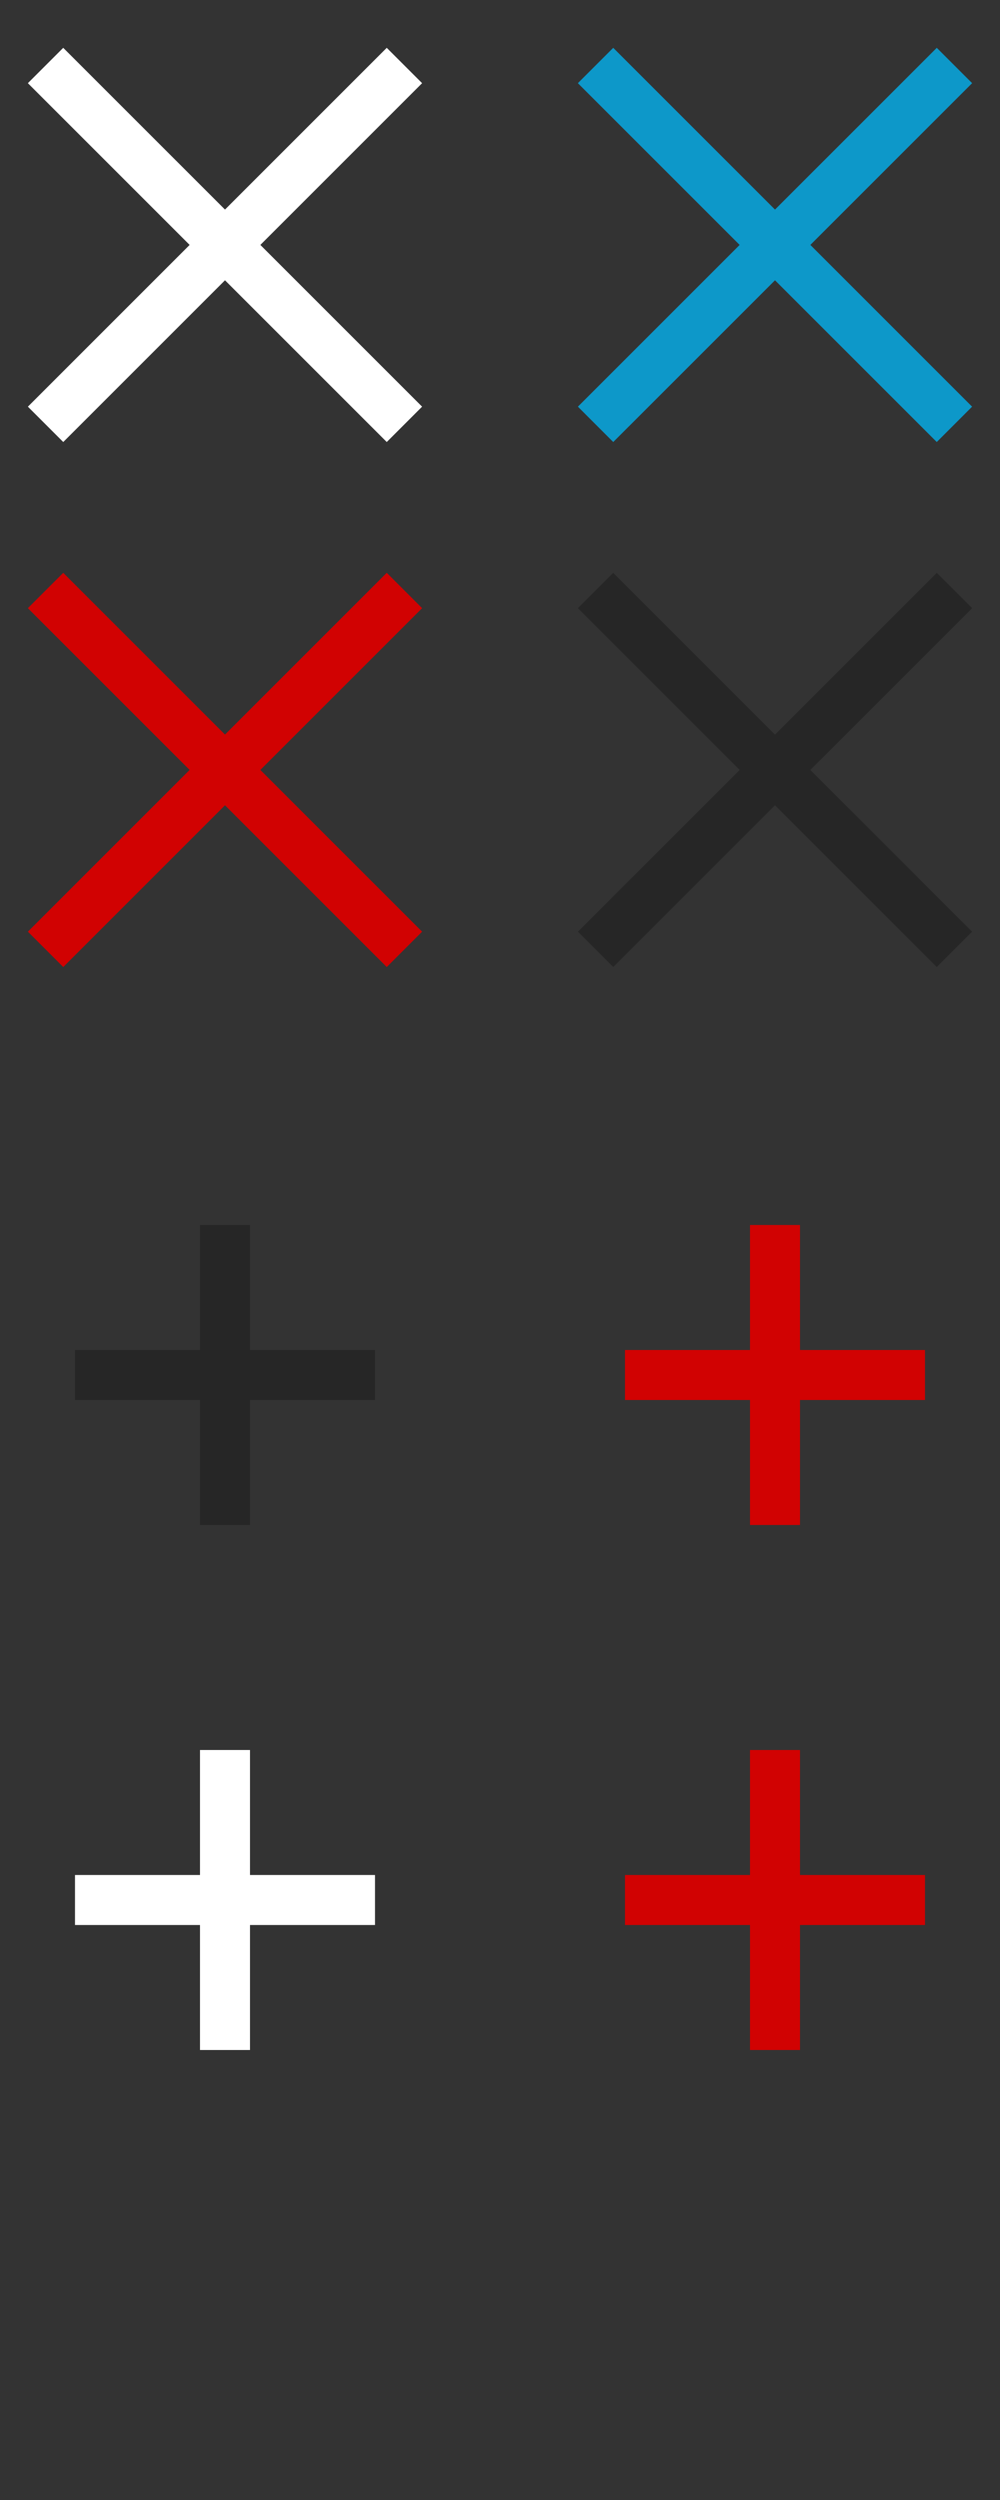 <?xml version="1.0" encoding="utf-8"?>
<!-- Generator: Adobe Illustrator 15.0.0, SVG Export Plug-In . SVG Version: 6.00 Build 0)  -->
<!DOCTYPE svg PUBLIC "-//W3C//DTD SVG 1.1//EN" "http://www.w3.org/Graphics/SVG/1.1/DTD/svg11.dtd">
<svg version="1.1" id="Livello_1" xmlns="http://www.w3.org/2000/svg" xmlns:xlink="http://www.w3.org/1999/xlink" x="0px" y="0px"
	 width="40px" height="100px" viewBox="0 0 40 100" enable-background="new 0 0 40 100" xml:space="preserve">
<rect x="0" y="0" width="40" height="100" fill="#333333" stroke="none"/>
<rect x="-2.5" y="-1.5" display="none" stroke="#FFFFFF" stroke-miterlimit="10" width="45" height="114"/>
<g>
	<g>
		<line fill="none" stroke="#FFFFFF" stroke-width="2" stroke-miterlimit="10" x1="1.822" y1="2.62" x2="16.177" y2="16.974"/>
		<line fill="none" stroke="#FFFFFF" stroke-width="2" stroke-miterlimit="10" x1="16.177" y1="2.62" x2="1.823" y2="16.974"/>
	</g>
	<g>
		<line fill="#333333" stroke="#0D98C9" stroke-width="2" stroke-miterlimit="10" x1="23.822" y1="2.62" x2="38.177" y2="16.974"/>
		<line fill="#333333" stroke="#0D98C9" stroke-width="2" stroke-miterlimit="10" x1="38.178" y1="2.62" x2="23.823" y2="16.974"/>
	</g>
	<g>
		<line fill="#EC1C24" stroke="#D10202" stroke-width="2" stroke-miterlimit="10" x1="1.822" y1="23.62" x2="16.177" y2="37.974"/>
		<line fill="#EC1C24" stroke="#D10202" stroke-width="2" stroke-miterlimit="10" x1="16.177" y1="23.62" x2="1.823" y2="37.974"/>
	</g>
	<g>
		<line fill="#333333" stroke="#262626" stroke-width="2" stroke-miterlimit="10" x1="23.822" y1="23.62" x2="38.177" y2="37.974"/>
		<line fill="#333333" stroke="#262626" stroke-width="2" stroke-miterlimit="10" x1="38.178" y1="23.62" x2="23.823" y2="37.974"/>
	</g>
</g>
<g>
	<line fill="#333333" stroke="#262626" stroke-width="2" stroke-miterlimit="10" x1="3" y1="55" x2="15" y2="55"/>
	<line fill="#333333" stroke="#262626" stroke-width="2" stroke-miterlimit="10" x1="9" y1="61" x2="9" y2="49"/>
</g>
<g>
	<line fill="#EC1C24" stroke="#D10202" stroke-width="2" stroke-miterlimit="10" x1="25" y1="55" x2="37" y2="55"/>
	<line fill="#EC1C24" stroke="#D10202" stroke-width="2" stroke-miterlimit="10" x1="31" y1="61" x2="31" y2="49"/>
</g>
<g>
	<line fill="#EC1C24" stroke="#FFFFFF" stroke-width="2" stroke-miterlimit="10" x1="3" y1="76" x2="15" y2="76"/>
	<line fill="#EC1C24" stroke="#FFFFFF" stroke-width="2" stroke-miterlimit="10" x1="9" y1="82" x2="9" y2="70"/>
</g>
<g>
	<line fill="#EC1C24" stroke="#D10202" stroke-width="2" stroke-miterlimit="10" x1="25" y1="76" x2="37" y2="76"/>
	<line fill="#EC1C24" stroke="#D10202" stroke-width="2" stroke-miterlimit="10" x1="31" y1="82" x2="31" y2="70"/>
</g>
</svg>
